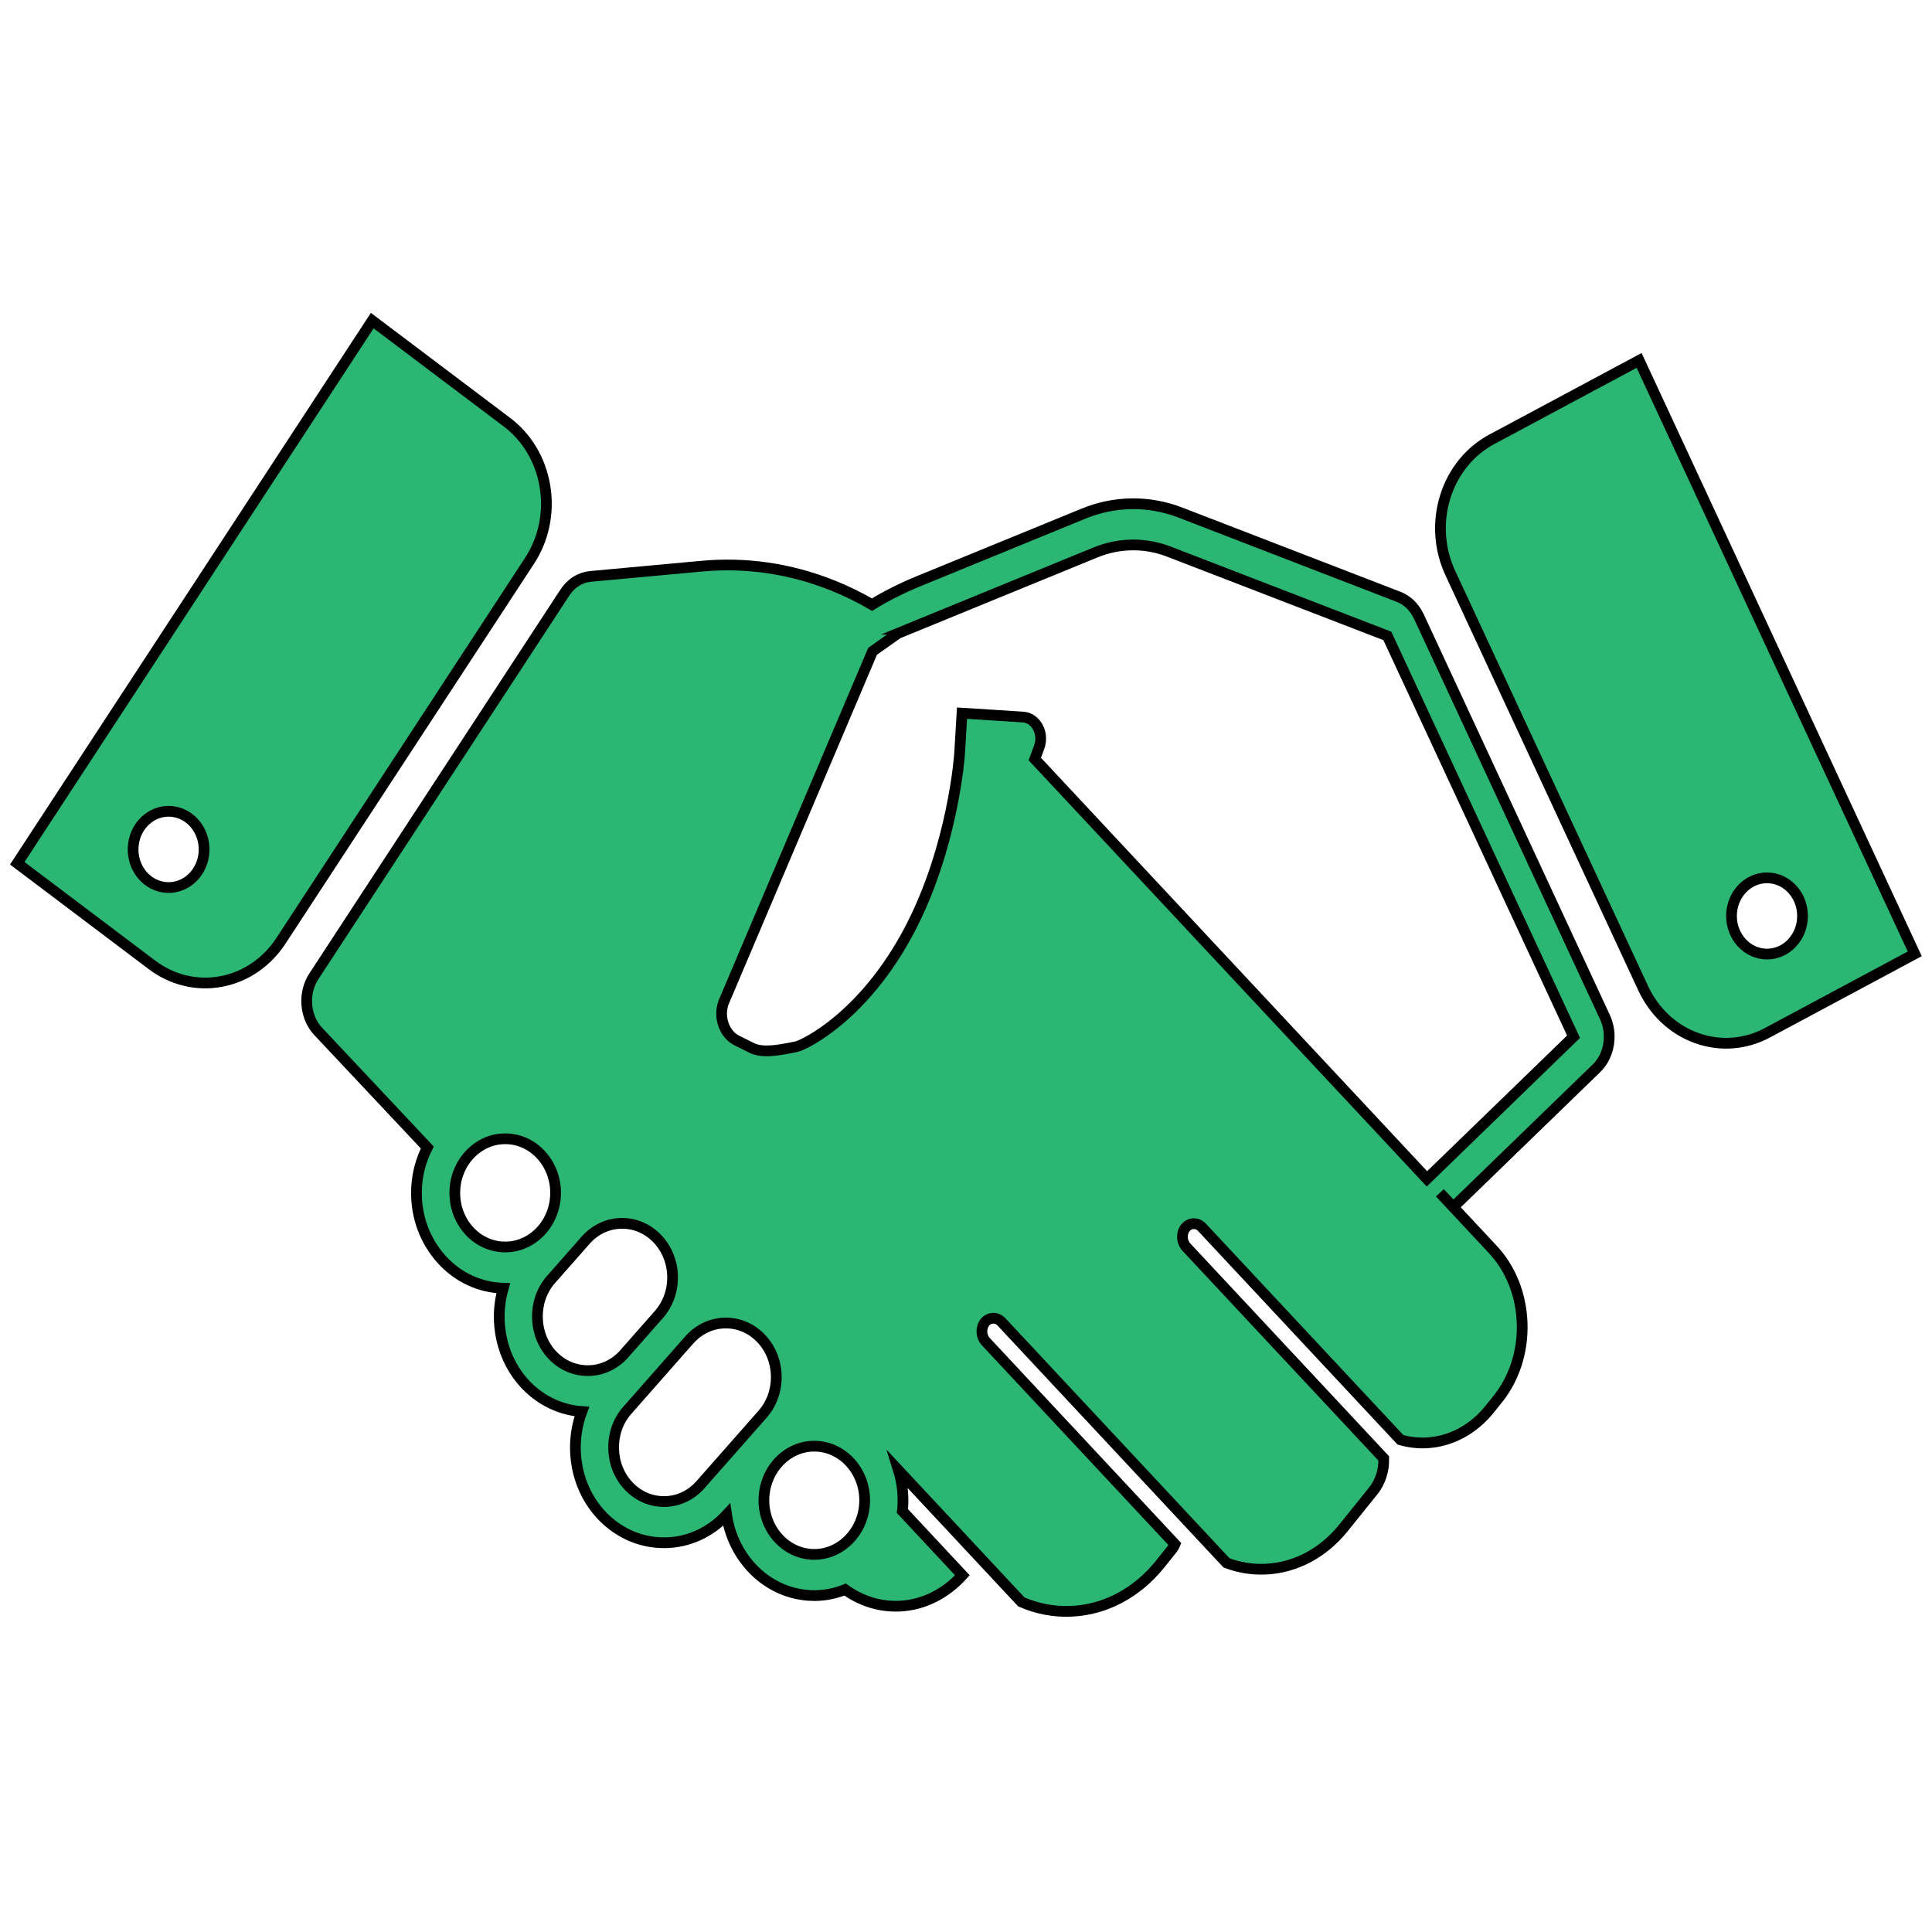 <?xml version="1.0" encoding="utf-8"?>
<!-- Generator: Adobe Illustrator 16.0.0, SVG Export Plug-In . SVG Version: 6.00 Build 0)  -->
<!DOCTYPE svg PUBLIC "-//W3C//DTD SVG 1.1//EN" "http://www.w3.org/Graphics/SVG/1.1/DTD/svg11.dtd">
<svg version="1.1" id="Layer_1" xmlns="http://www.w3.org/2000/svg" xmlns:xlink="http://www.w3.org/1999/xlink" x="0px" y="0px"
	 width="180px" height="180px" viewBox="0 0 180 180" enable-background="new 0 0 180 180" xml:space="preserve">
<g>
	<path fill="#2BB673" stroke="#000000" stroke-miterlimit="10" d="M149.534,94.776l-17.346-37.346
		c-0.196-0.413-0.456-0.797-0.786-1.119c-0.332-0.321-0.703-0.556-1.09-0.705l-20.338-7.85c-1.418-0.546-2.935-0.84-4.516-0.824
		c-1.577,0.018-3.087,0.343-4.498,0.919l-15.432,6.321c-1.086,0.447-2.164,0.959-3.228,1.543c-0.355,0.197-0.705,0.411-1.052,0.621
		c-1.165-0.678-2.381-1.275-3.65-1.783c-4.048-1.625-8.194-2.173-12.206-1.805l-10.382,0.956c-0.452,0.042-0.908,0.192-1.334,0.461
		c-0.426,0.269-0.778,0.633-1.054,1.053L29.245,90.956c-0.481,0.733-0.739,1.667-0.66,2.656c0.077,0.988,0.473,1.854,1.058,2.478
		l10.168,10.821c-0.558,1.096-0.911,2.326-0.992,3.645c-0.147,2.368,0.577,4.653,2.032,6.437c1.457,1.781,3.471,2.85,5.677,3.005
		c0.118,0.008,0.237,0.008,0.356,0.014c-0.904,3.139-0.165,6.703,2.191,9.097c1.41,1.433,3.217,2.269,5.138,2.401
		c-1.238,3.295-0.568,7.223,1.96,9.791c1.542,1.571,3.559,2.434,5.686,2.434c2.213,0,4.277-0.929,5.837-2.604
		c0.58,4.023,3.692,7.229,7.627,7.506c0.182,0.013,0.367,0.021,0.548,0.021c1.006,0,1.969-0.204,2.865-0.562
		c1.464,1.048,3.209,1.625,5.066,1.545c2.282-0.103,4.329-1.185,5.86-2.876l-5.592-5.992c0.013-0.139,0.037-0.271,0.042-0.415
		c0.073-1.177-0.078-2.315-0.404-3.373l11.445,12.259c1.444,0.632,3.017,0.947,4.654,0.876c3.275-0.144,6.192-1.805,8.259-4.374
		l1.146-1.428c0.104-0.134,0.188-0.286,0.257-0.449l-17.621-18.871c-0.455-0.484-0.491-1.286-0.089-1.792
		c0.405-0.504,1.105-0.521,1.556-0.038l20.958,22.442c1.142,0.431,2.364,0.64,3.635,0.584c2.88-0.125,5.449-1.587,7.266-3.85
		l2.767-3.441c0.635-0.793,1.013-1.862,0.979-3.027l-18.392-19.689c-0.448-0.483-0.489-1.29-0.087-1.791
		c0.407-0.504,1.105-0.522,1.556-0.038l18.478,19.785c0.759,0.217,1.556,0.323,2.373,0.288c2.362-0.103,4.461-1.298,5.948-3.152
		l0.743-0.925c1.488-1.85,2.365-4.354,2.275-7.08c-0.089-2.724-1.124-5.145-2.728-6.862l-4.933-5.281l1.246,1.332l13.338-12.933
		c0.566-0.546,0.978-1.312,1.128-2.213C150.016,96.414,149.882,95.526,149.534,94.776z M46.759,116.166
		c-1.25-0.087-2.395-0.691-3.222-1.705c-0.828-1.011-1.236-2.309-1.153-3.654c0.159-2.642,2.218-4.71,4.677-4.71
		c0.104,0,0.211,0.003,0.314,0.009c1.251,0.089,2.395,0.695,3.223,1.708c0.827,1.013,1.236,2.31,1.155,3.655
		C51.582,114.222,49.354,116.354,46.759,116.166z M54.756,127.698c-1.205,0-2.35-0.487-3.225-1.377
		c-1.857-1.884-1.958-5.061-0.234-7.069c0.089-0.1,1.921-2.181,2.799-3.173l0.461-0.527c0.896-1.015,2.107-1.575,3.41-1.575
		c1.206,0,2.353,0.49,3.226,1.382c0.912,0.925,1.434,2.174,1.468,3.521c0.034,1.344-0.422,2.624-1.283,3.601l-1.306,1.483
		c-0.279,0.314-0.58,0.655-0.886,1.003c-0.049,0.06-0.103,0.118-0.149,0.172c-0.229,0.258-0.43,0.485-0.586,0.661
		c-0.089,0.104-0.178,0.206-0.271,0.308c-0.023,0.025-0.041,0.047-0.042,0.051C57.248,127.152,56.045,127.698,54.756,127.698z
		 M65.236,138.354c-0.892,0.995-2.091,1.541-3.379,1.541c-1.206,0-2.354-0.49-3.226-1.381c-1.856-1.885-1.958-5.061-0.239-7.06
		c0.04-0.047,1.116-1.27,2.334-2.651c0-0.001,0-0.001,0-0.001l0.905-1.025c1.585-1.803,2.105-2.388,2.28-2.592
		c0.02-0.02,0.044-0.043,0.061-0.064l0,0l0.003-0.003c0.153-0.177,0.242-0.275,0.245-0.278c0.895-1.016,2.107-1.577,3.411-1.577
		c1.206,0,2.35,0.489,3.226,1.381c0.911,0.926,1.431,2.177,1.465,3.521c0.035,1.348-0.422,2.628-1.286,3.607
		C70.953,131.868,65.417,138.147,65.236,138.354z M75.557,144.809c-2.583-0.184-4.547-2.589-4.376-5.36
		c0.162-2.643,2.213-4.712,4.676-4.712c0.104,0,0.21,0.003,0.314,0.011c2.582,0.183,4.546,2.588,4.378,5.359
		C80.38,142.857,78.155,144.991,75.557,144.809z M132.945,109.832L96.409,70.717l0,0l0.412-1.117
		c0.213-0.583,0.187-1.271-0.127-1.85c-0.312-0.577-0.835-0.913-1.384-0.944l-2.716-0.175l0,0l-2.966-0.188l-0.225,3.775
		c-0.003,0.079-0.591,8.665-4.668,16.422c-4.18,7.962-9.719,10.706-10.562,10.882c-0.943,0.197-1.932,0.384-2.754,0.384
		c-0.565,0-1-0.085-1.372-0.269l-1.387-0.69c-0.581-0.289-1.025-0.82-1.259-1.498c-0.228-0.654-0.226-1.369,0-2.021L81.296,60.68
		l2.363-1.671l0.951-0.389h-0.001l17.465-7.153c1.097-0.449,2.247-0.684,3.415-0.695l0.097-0.001c1.133,0,2.256,0.21,3.33,0.626
		l20.34,7.849l17.348,37.344L132.945,109.832z"/>
	<path fill="#2BB673" stroke="#000000" stroke-miterlimit="10" d="M152.713,33.58l-13.73,7.351
		c-1.976,1.061-3.576,2.928-4.333,5.354c-0.756,2.427-0.522,4.953,0.46,7.078l17.978,38.702c0.986,2.119,2.725,3.842,4.988,4.651
		c2.258,0.812,4.608,0.564,6.587-0.494l13.729-7.356L152.713,33.58z M164.628,88.889c-1.823,0-3.309-1.588-3.309-3.549
		c0-1.962,1.485-3.554,3.309-3.554c1.826,0,3.31,1.591,3.31,3.554C167.938,87.301,166.454,88.889,164.628,88.889z"/>
	<path fill="#2BB673" stroke="#000000" stroke-miterlimit="10" d="M1.609,80.427l12.553,9.47c1.807,1.365,4.099,1.987,6.446,1.546
		c2.35-0.439,4.307-1.862,5.575-3.801l23.152-35.391c1.272-1.938,1.851-4.403,1.441-6.922c-0.413-2.522-1.731-4.625-3.54-5.99
		l-12.555-9.468L1.609,80.427z M12.437,78.61c0.272-1.939,1.958-3.275,3.762-2.984c1.808,0.293,3.05,2.104,2.78,4.043
		c-0.273,1.942-1.957,3.277-3.764,2.982C13.407,82.361,12.164,80.552,12.437,78.61z"/>
</g>
</svg>
